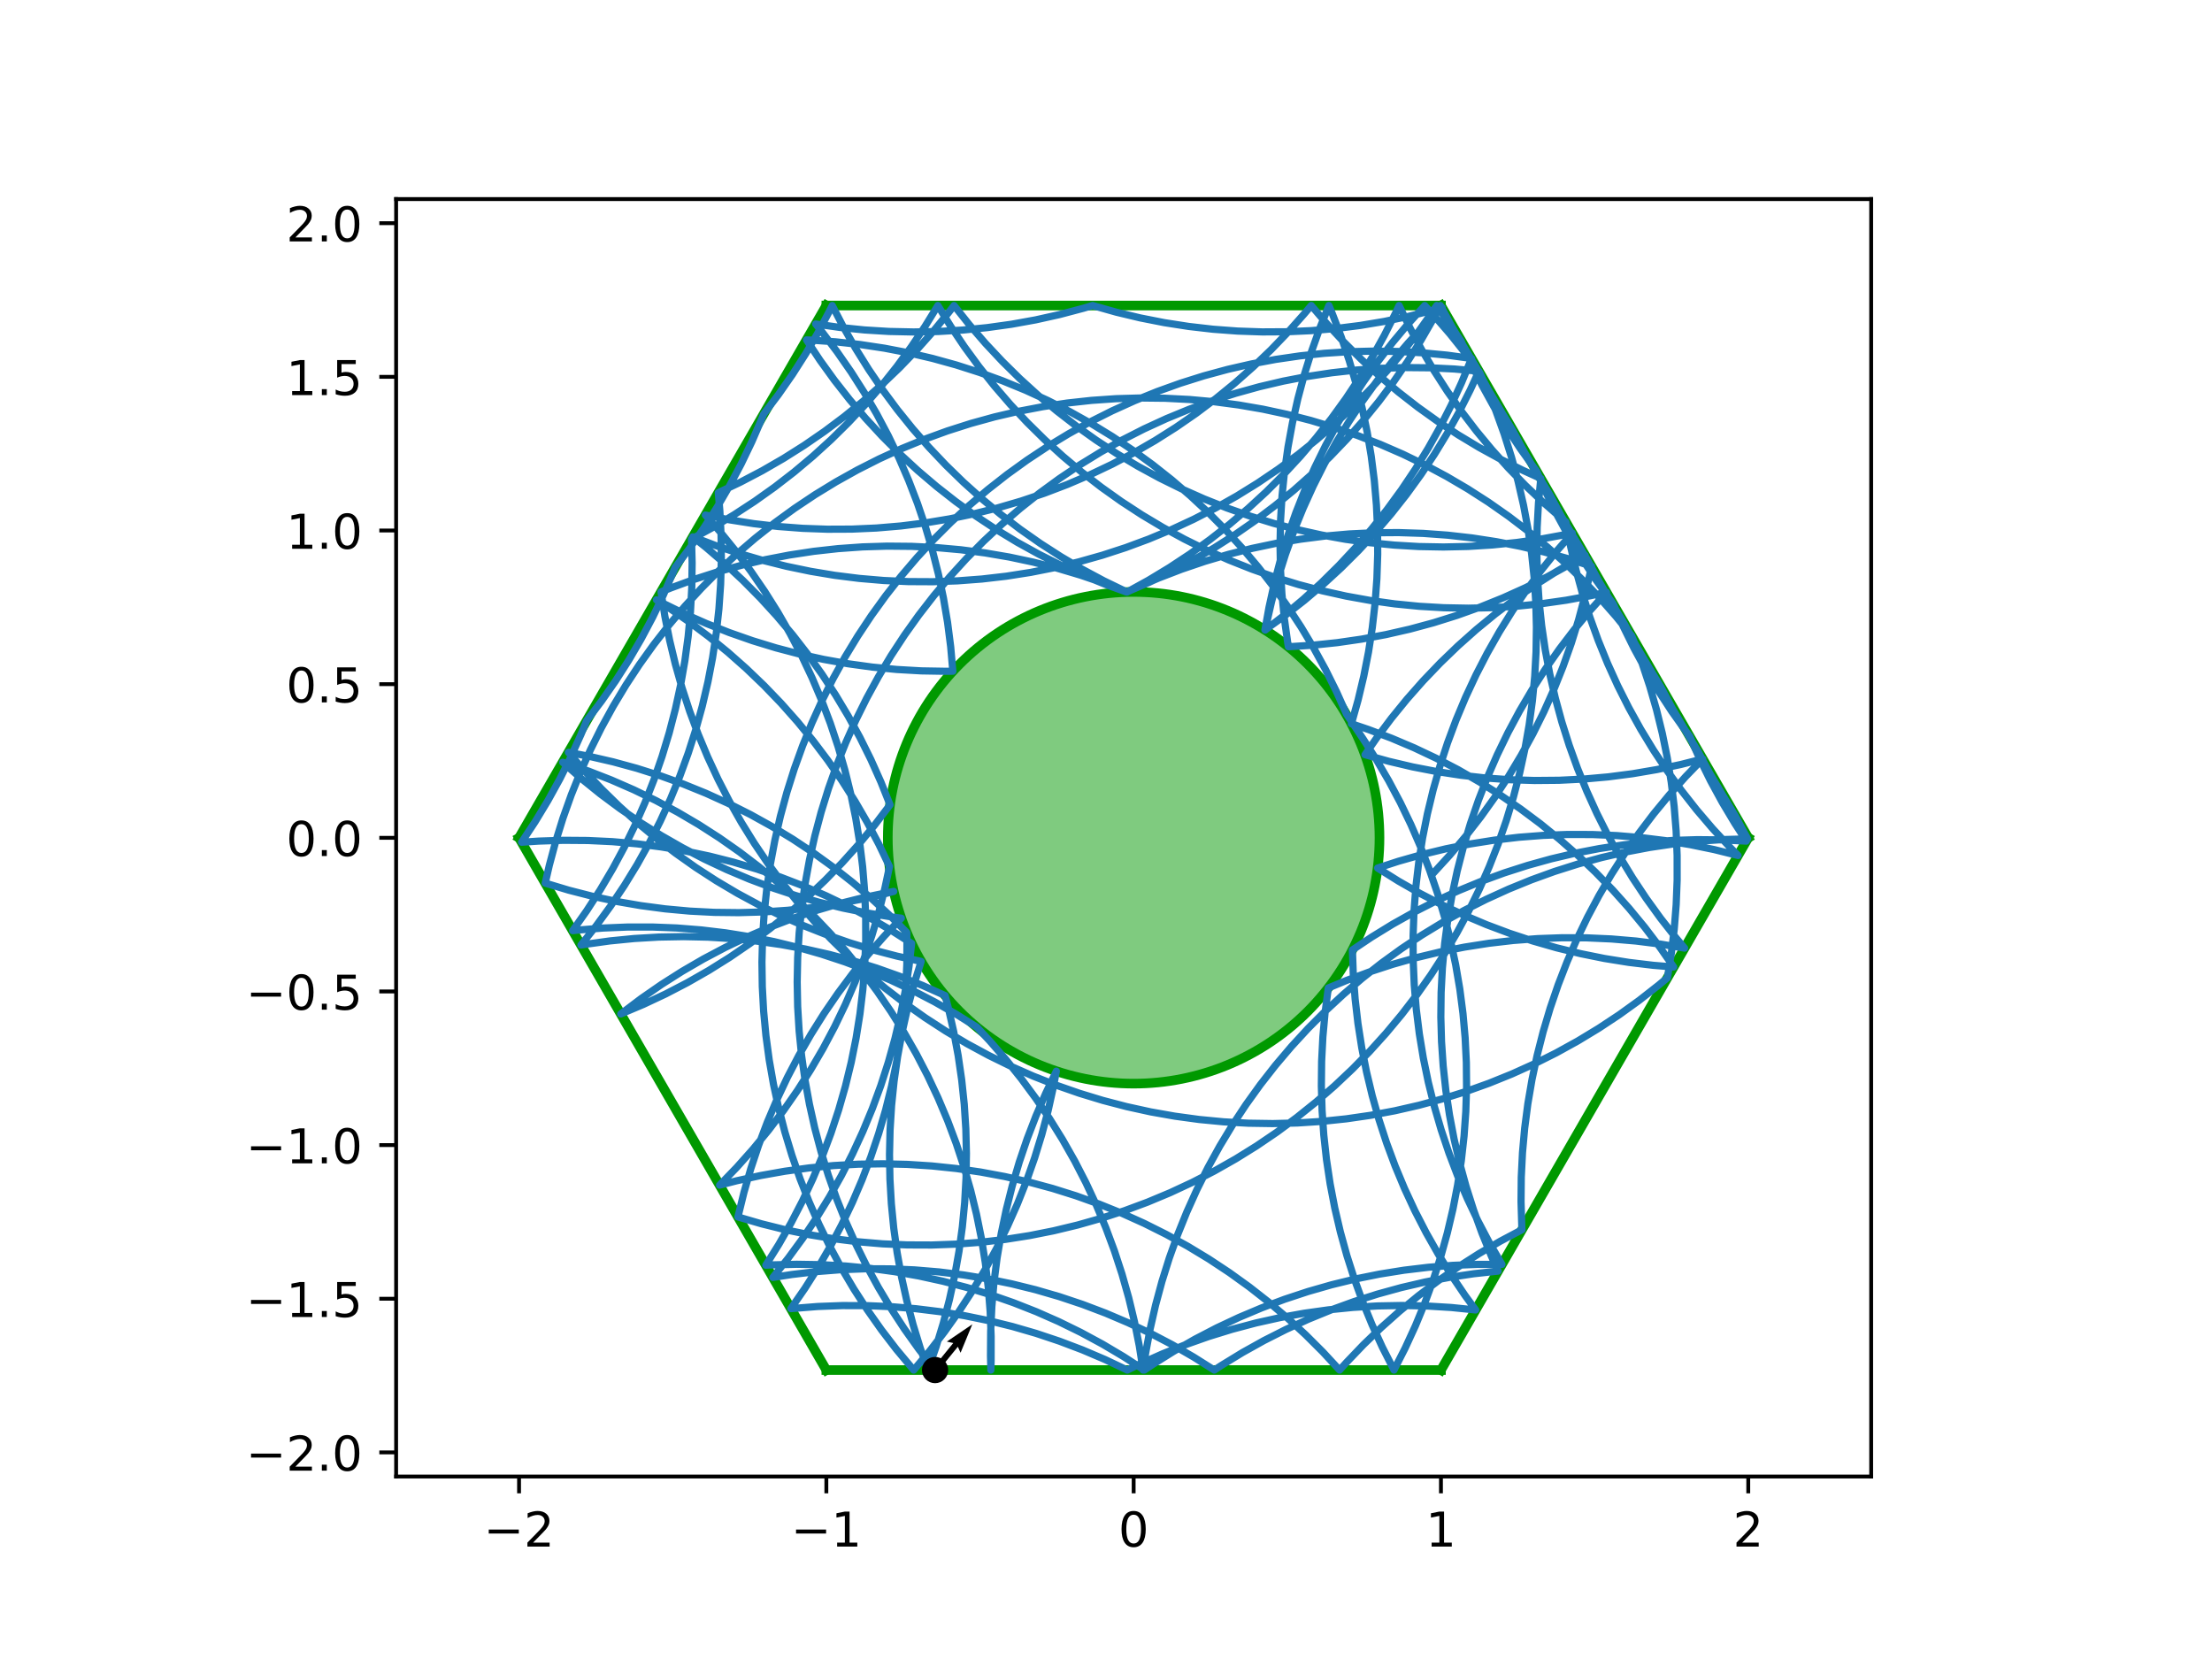 <?xml version="1.0" encoding="utf-8" standalone="no"?>
<!DOCTYPE svg PUBLIC "-//W3C//DTD SVG 1.1//EN"
  "http://www.w3.org/Graphics/SVG/1.1/DTD/svg11.dtd">
<!-- Created with matplotlib (https://matplotlib.org/) -->
<svg height="345.6pt" version="1.1" viewBox="0 0 460.8 345.6" width="460.8pt" xmlns="http://www.w3.org/2000/svg" xmlns:xlink="http://www.w3.org/1999/xlink">
 <defs>
  <style type="text/css">
*{stroke-linecap:butt;stroke-linejoin:round;}
  </style>
 </defs>
 <g id="figure_1">
  <g id="patch_1">
   <path d="M 0 345.6 
L 460.8 345.6 
L 460.8 0 
L 0 0 
z
" style="fill:#ffffff;"/>
  </g>
  <g id="axes_1">
   <g id="patch_2">
    <path d="M 82.52 307.584 
L 389.8 307.584 
L 389.8 41.472 
L 82.52 41.472 
z
" style="fill:#ffffff;"/>
   </g>
   <g id="patch_3">
    <path clip-path="url(#p3ba17251b6)" d="M 236.16 225.741 
C 249.742 225.741 262.769 220.345 272.373 210.741 
C 281.977 201.137 287.373 188.11 287.373 174.528 
C 287.373 160.946 281.977 147.919 272.373 138.315 
C 262.769 128.711 249.742 123.315 236.16 123.315 
C 222.578 123.315 209.551 128.711 199.947 138.315 
C 190.343 147.919 184.947 160.946 184.947 174.528 
C 184.947 188.11 190.343 201.137 199.947 210.741 
C 209.551 220.345 222.578 225.741 236.16 225.741 
z
" style="fill:#009900;fill-opacity:0.5;stroke:#009900;stroke-linejoin:miter;stroke-width:2;"/>
   </g>
   <g id="matplotlib.axis_1">
    <g id="xtick_1">
     <g id="line2d_1">
      <defs>
       <path d="M 0 0 
L 0 3.5 
" id="m169657e57f" style="stroke:#000000;stroke-width:0.8;"/>
      </defs>
      <g>
       <use style="stroke:#000000;stroke-width:0.8;" x="108.127" xlink:href="#m169657e57f" y="307.584"/>
      </g>
     </g>
     <g id="text_1">
      <!-- −2 -->
      <defs>
       <path d="M 10.594 35.5 
L 73.188 35.5 
L 73.188 27.203 
L 10.594 27.203 
z
" id="DejaVuSans-8722"/>
       <path d="M 19.188 8.297 
L 53.609 8.297 
L 53.609 0 
L 7.328 0 
L 7.328 8.297 
Q 12.938 14.109 22.625 23.891 
Q 32.328 33.688 34.812 36.531 
Q 39.547 41.844 41.422 45.531 
Q 43.312 49.219 43.312 52.781 
Q 43.312 58.594 39.234 62.25 
Q 35.156 65.922 28.609 65.922 
Q 23.969 65.922 18.812 64.312 
Q 13.672 62.703 7.812 59.422 
L 7.812 69.391 
Q 13.766 71.781 18.938 73 
Q 24.125 74.219 28.422 74.219 
Q 39.75 74.219 46.484 68.547 
Q 53.219 62.891 53.219 53.422 
Q 53.219 48.922 51.531 44.891 
Q 49.859 40.875 45.406 35.406 
Q 44.188 33.984 37.641 27.219 
Q 31.109 20.453 19.188 8.297 
z
" id="DejaVuSans-50"/>
      </defs>
      <g transform="translate(100.756 322.182)scale(0.1 -0.1)">
       <use xlink:href="#DejaVuSans-8722"/>
       <use x="83.789" xlink:href="#DejaVuSans-50"/>
      </g>
     </g>
    </g>
    <g id="xtick_2">
     <g id="line2d_2">
      <g>
       <use style="stroke:#000000;stroke-width:0.8;" x="172.143" xlink:href="#m169657e57f" y="307.584"/>
      </g>
     </g>
     <g id="text_2">
      <!-- −1 -->
      <defs>
       <path d="M 12.406 8.297 
L 28.516 8.297 
L 28.516 63.922 
L 10.984 60.406 
L 10.984 69.391 
L 28.422 72.906 
L 38.281 72.906 
L 38.281 8.297 
L 54.391 8.297 
L 54.391 0 
L 12.406 0 
z
" id="DejaVuSans-49"/>
      </defs>
      <g transform="translate(164.772 322.182)scale(0.1 -0.1)">
       <use xlink:href="#DejaVuSans-8722"/>
       <use x="83.789" xlink:href="#DejaVuSans-49"/>
      </g>
     </g>
    </g>
    <g id="xtick_3">
     <g id="line2d_3">
      <g>
       <use style="stroke:#000000;stroke-width:0.8;" x="236.16" xlink:href="#m169657e57f" y="307.584"/>
      </g>
     </g>
     <g id="text_3">
      <!-- 0 -->
      <defs>
       <path d="M 31.781 66.406 
Q 24.172 66.406 20.328 58.906 
Q 16.5 51.422 16.5 36.375 
Q 16.5 21.391 20.328 13.891 
Q 24.172 6.391 31.781 6.391 
Q 39.453 6.391 43.281 13.891 
Q 47.125 21.391 47.125 36.375 
Q 47.125 51.422 43.281 58.906 
Q 39.453 66.406 31.781 66.406 
z
M 31.781 74.219 
Q 44.047 74.219 50.516 64.516 
Q 56.984 54.828 56.984 36.375 
Q 56.984 17.969 50.516 8.266 
Q 44.047 -1.422 31.781 -1.422 
Q 19.531 -1.422 13.062 8.266 
Q 6.594 17.969 6.594 36.375 
Q 6.594 54.828 13.062 64.516 
Q 19.531 74.219 31.781 74.219 
z
" id="DejaVuSans-48"/>
      </defs>
      <g transform="translate(232.979 322.182)scale(0.1 -0.1)">
       <use xlink:href="#DejaVuSans-48"/>
      </g>
     </g>
    </g>
    <g id="xtick_4">
     <g id="line2d_4">
      <g>
       <use style="stroke:#000000;stroke-width:0.8;" x="300.177" xlink:href="#m169657e57f" y="307.584"/>
      </g>
     </g>
     <g id="text_4">
      <!-- 1 -->
      <g transform="translate(296.995 322.182)scale(0.1 -0.1)">
       <use xlink:href="#DejaVuSans-49"/>
      </g>
     </g>
    </g>
    <g id="xtick_5">
     <g id="line2d_5">
      <g>
       <use style="stroke:#000000;stroke-width:0.8;" x="364.193" xlink:href="#m169657e57f" y="307.584"/>
      </g>
     </g>
     <g id="text_5">
      <!-- 2 -->
      <g transform="translate(361.012 322.182)scale(0.1 -0.1)">
       <use xlink:href="#DejaVuSans-50"/>
      </g>
     </g>
    </g>
   </g>
   <g id="matplotlib.axis_2">
    <g id="ytick_1">
     <g id="line2d_6">
      <defs>
       <path d="M 0 0 
L -3.5 0 
" id="m90933b761d" style="stroke:#000000;stroke-width:0.8;"/>
      </defs>
      <g>
       <use style="stroke:#000000;stroke-width:0.8;" x="82.52" xlink:href="#m90933b761d" y="302.561"/>
      </g>
     </g>
     <g id="text_6">
      <!-- −2.0 -->
      <defs>
       <path d="M 10.688 12.406 
L 21 12.406 
L 21 0 
L 10.688 0 
z
" id="DejaVuSans-46"/>
      </defs>
      <g transform="translate(51.237 306.36)scale(0.1 -0.1)">
       <use xlink:href="#DejaVuSans-8722"/>
       <use x="83.789" xlink:href="#DejaVuSans-50"/>
       <use x="147.412" xlink:href="#DejaVuSans-46"/>
       <use x="179.199" xlink:href="#DejaVuSans-48"/>
      </g>
     </g>
    </g>
    <g id="ytick_2">
     <g id="line2d_7">
      <g>
       <use style="stroke:#000000;stroke-width:0.8;" x="82.52" xlink:href="#m90933b761d" y="270.553"/>
      </g>
     </g>
     <g id="text_7">
      <!-- −1.5 -->
      <defs>
       <path d="M 10.797 72.906 
L 49.516 72.906 
L 49.516 64.594 
L 19.828 64.594 
L 19.828 46.734 
Q 21.969 47.469 24.109 47.828 
Q 26.266 48.188 28.422 48.188 
Q 40.625 48.188 47.75 41.5 
Q 54.891 34.812 54.891 23.391 
Q 54.891 11.625 47.562 5.094 
Q 40.234 -1.422 26.906 -1.422 
Q 22.312 -1.422 17.547 -0.641 
Q 12.797 0.141 7.719 1.703 
L 7.719 11.625 
Q 12.109 9.234 16.797 8.062 
Q 21.484 6.891 26.703 6.891 
Q 35.156 6.891 40.078 11.328 
Q 45.016 15.766 45.016 23.391 
Q 45.016 31 40.078 35.438 
Q 35.156 39.891 26.703 39.891 
Q 22.75 39.891 18.812 39.016 
Q 14.891 38.141 10.797 36.281 
z
" id="DejaVuSans-53"/>
      </defs>
      <g transform="translate(51.237 274.352)scale(0.1 -0.1)">
       <use xlink:href="#DejaVuSans-8722"/>
       <use x="83.789" xlink:href="#DejaVuSans-49"/>
       <use x="147.412" xlink:href="#DejaVuSans-46"/>
       <use x="179.199" xlink:href="#DejaVuSans-53"/>
      </g>
     </g>
    </g>
    <g id="ytick_3">
     <g id="line2d_8">
      <g>
       <use style="stroke:#000000;stroke-width:0.8;" x="82.52" xlink:href="#m90933b761d" y="238.545"/>
      </g>
     </g>
     <g id="text_8">
      <!-- −1.0 -->
      <g transform="translate(51.237 242.344)scale(0.1 -0.1)">
       <use xlink:href="#DejaVuSans-8722"/>
       <use x="83.789" xlink:href="#DejaVuSans-49"/>
       <use x="147.412" xlink:href="#DejaVuSans-46"/>
       <use x="179.199" xlink:href="#DejaVuSans-48"/>
      </g>
     </g>
    </g>
    <g id="ytick_4">
     <g id="line2d_9">
      <g>
       <use style="stroke:#000000;stroke-width:0.8;" x="82.52" xlink:href="#m90933b761d" y="206.536"/>
      </g>
     </g>
     <g id="text_9">
      <!-- −0.5 -->
      <g transform="translate(51.237 210.336)scale(0.1 -0.1)">
       <use xlink:href="#DejaVuSans-8722"/>
       <use x="83.789" xlink:href="#DejaVuSans-48"/>
       <use x="147.412" xlink:href="#DejaVuSans-46"/>
       <use x="179.199" xlink:href="#DejaVuSans-53"/>
      </g>
     </g>
    </g>
    <g id="ytick_5">
     <g id="line2d_10">
      <g>
       <use style="stroke:#000000;stroke-width:0.8;" x="82.52" xlink:href="#m90933b761d" y="174.528"/>
      </g>
     </g>
     <g id="text_10">
      <!-- 0.0 -->
      <g transform="translate(59.617 178.327)scale(0.1 -0.1)">
       <use xlink:href="#DejaVuSans-48"/>
       <use x="63.623" xlink:href="#DejaVuSans-46"/>
       <use x="95.41" xlink:href="#DejaVuSans-48"/>
      </g>
     </g>
    </g>
    <g id="ytick_6">
     <g id="line2d_11">
      <g>
       <use style="stroke:#000000;stroke-width:0.8;" x="82.52" xlink:href="#m90933b761d" y="142.52"/>
      </g>
     </g>
     <g id="text_11">
      <!-- 0.5 -->
      <g transform="translate(59.617 146.319)scale(0.1 -0.1)">
       <use xlink:href="#DejaVuSans-48"/>
       <use x="63.623" xlink:href="#DejaVuSans-46"/>
       <use x="95.41" xlink:href="#DejaVuSans-53"/>
      </g>
     </g>
    </g>
    <g id="ytick_7">
     <g id="line2d_12">
      <g>
       <use style="stroke:#000000;stroke-width:0.8;" x="82.52" xlink:href="#m90933b761d" y="110.511"/>
      </g>
     </g>
     <g id="text_12">
      <!-- 1.0 -->
      <g transform="translate(59.617 114.311)scale(0.1 -0.1)">
       <use xlink:href="#DejaVuSans-49"/>
       <use x="63.623" xlink:href="#DejaVuSans-46"/>
       <use x="95.41" xlink:href="#DejaVuSans-48"/>
      </g>
     </g>
    </g>
    <g id="ytick_8">
     <g id="line2d_13">
      <g>
       <use style="stroke:#000000;stroke-width:0.8;" x="82.52" xlink:href="#m90933b761d" y="78.503"/>
      </g>
     </g>
     <g id="text_13">
      <!-- 1.5 -->
      <g transform="translate(59.617 82.302)scale(0.1 -0.1)">
       <use xlink:href="#DejaVuSans-49"/>
       <use x="63.623" xlink:href="#DejaVuSans-46"/>
       <use x="95.41" xlink:href="#DejaVuSans-53"/>
      </g>
     </g>
    </g>
    <g id="ytick_9">
     <g id="line2d_14">
      <g>
       <use style="stroke:#000000;stroke-width:0.8;" x="82.52" xlink:href="#m90933b761d" y="46.495"/>
      </g>
     </g>
     <g id="text_14">
      <!-- 2.0 -->
      <g transform="translate(59.617 50.294)scale(0.1 -0.1)">
       <use xlink:href="#DejaVuSans-50"/>
       <use x="63.623" xlink:href="#DejaVuSans-46"/>
       <use x="95.41" xlink:href="#DejaVuSans-48"/>
      </g>
     </g>
    </g>
   </g>
   <g id="line2d_15">
    <path clip-path="url(#p3ba17251b6)" d="M 300.177 63.648 
L 172.143 63.648 
" style="fill:none;stroke:#009900;stroke-linecap:square;stroke-width:2;"/>
   </g>
   <g id="line2d_16">
    <path clip-path="url(#p3ba17251b6)" d="M 172.143 63.648 
L 108.127 174.528 
" style="fill:none;stroke:#009900;stroke-linecap:square;stroke-width:2;"/>
   </g>
   <g id="line2d_17">
    <path clip-path="url(#p3ba17251b6)" d="M 108.127 174.528 
L 172.143 285.408 
" style="fill:none;stroke:#009900;stroke-linecap:square;stroke-width:2;"/>
   </g>
   <g id="line2d_18">
    <path clip-path="url(#p3ba17251b6)" d="M 172.143 285.408 
L 300.177 285.408 
" style="fill:none;stroke:#009900;stroke-linecap:square;stroke-width:2;"/>
   </g>
   <g id="line2d_19">
    <path clip-path="url(#p3ba17251b6)" d="M 300.177 285.408 
L 364.193 174.528 
" style="fill:none;stroke:#009900;stroke-linecap:square;stroke-width:2;"/>
   </g>
   <g id="line2d_20">
    <path clip-path="url(#p3ba17251b6)" d="M 364.193 174.528 
L 300.177 63.648 
" style="fill:none;stroke:#009900;stroke-linecap:square;stroke-width:2;"/>
   </g>
   <g id="line2d_21">
    <path clip-path="url(#p3ba17251b6)" d="M 298.56 181.922 
L 302.016 178.143 
L 305.318 174.229 
L 308.461 170.186 
L 311.439 166.02 
L 314.249 161.739 
L 316.885 157.348 
L 319.344 152.856 
L 321.621 148.269 
L 323.713 143.595 
L 325.616 138.841 
L 327.327 134.014 
L 328.844 129.123 
L 330.165 124.175 
L 331.286 119.178 
L 331.529 117.952 
L 326.656 116.377 
L 321.725 114.999 
L 316.741 113.818 
L 311.715 112.838 
L 306.654 112.06 
L 301.565 111.484 
L 296.458 111.113 
L 291.339 110.946 
L 286.218 110.984 
L 281.103 111.227 
L 276.002 111.674 
L 270.922 112.324 
L 265.873 113.178 
L 260.862 114.232 
L 255.897 115.486 
L 250.986 116.938 
L 246.137 118.585 
L 241.358 120.424 
L 236.656 122.453 
L 234.763 123.334 
L 229.987 121.486 
L 225.141 119.831 
L 220.233 118.37 
L 215.27 117.108 
L 210.261 116.044 
L 205.213 115.182 
L 200.134 114.523 
L 195.034 114.067 
L 189.919 113.815 
L 184.798 113.768 
L 179.68 113.926 
L 174.571 114.289 
L 169.482 114.855 
L 164.419 115.625 
L 159.391 116.596 
L 154.406 117.768 
L 149.472 119.138 
L 144.596 120.704 
L 139.787 122.464 
L 137.707 123.294 
L 138.499 128.354 
L 139.492 133.377 
L 140.686 138.357 
L 142.078 143.285 
L 143.665 148.154 
L 145.447 152.955 
L 147.419 157.681 
L 149.578 162.325 
L 151.921 166.878 
L 154.444 171.334 
L 157.144 175.686 
L 160.015 179.926 
L 163.054 184.048 
L 166.255 188.045 
L 169.614 191.911 
L 173.124 195.64 
L 176.781 199.225 
L 180.578 202.661 
L 184.509 205.943 
L 188.569 209.064 
L 192.75 212.021 
L 197.046 214.809 
L 201.45 217.422 
L 205.955 219.857 
L 210.554 222.11 
L 215.239 224.177 
L 220.003 226.055 
L 224.838 227.741 
L 229.737 229.233 
L 234.692 230.527 
L 239.694 231.623 
L 244.737 232.517 
L 249.811 233.209 
L 254.908 233.697 
L 260.021 233.982 
L 265.142 234.061 
L 270.261 233.936 
L 275.372 233.606 
L 280.465 233.072 
L 285.532 232.335 
L 290.566 231.396 
L 295.559 230.256 
L 300.502 228.917 
L 305.387 227.382 
L 310.208 225.653 
L 314.955 223.732 
L 319.621 221.623 
L 324.2 219.329 
L 328.683 216.854 
L 333.063 214.201 
L 337.334 211.376 
L 341.489 208.382 
L 345.52 205.224 
L 347.349 203.704 
L 348.162 198.648 
L 348.772 193.563 
L 349.178 188.458 
L 349.38 183.341 
L 349.377 178.22 
L 349.17 173.103 
L 348.758 167.999 
L 348.142 162.915 
L 347.323 157.86 
L 346.303 152.842 
L 345.083 147.868 
L 343.665 142.947 
L 342.051 138.087 
L 340.244 133.296 
L 339.91 132.468 
L 336.691 128.485 
L 333.316 124.634 
L 329.789 120.921 
L 326.117 117.352 
L 322.305 113.933 
L 318.359 110.669 
L 314.286 107.565 
L 310.091 104.626 
L 305.783 101.858 
L 301.368 99.264 
L 296.852 96.849 
L 292.243 94.616 
L 287.549 92.57 
L 282.777 90.713 
L 277.934 89.048 
L 273.029 87.578 
L 268.068 86.305 
L 263.061 85.232 
L 258.015 84.36 
L 252.938 83.69 
L 247.838 83.224 
L 242.724 82.963 
L 237.603 82.906 
L 232.484 83.053 
L 227.375 83.406 
L 222.285 83.962 
L 217.22 84.722 
L 212.19 85.683 
L 207.203 86.845 
L 202.266 88.205 
L 197.387 89.762 
L 192.575 91.513 
L 187.836 93.454 
L 183.179 95.584 
L 178.611 97.898 
L 174.138 100.393 
L 169.77 103.064 
L 165.511 105.909 
L 161.37 108.921 
L 157.352 112.097 
L 153.465 115.43 
L 149.714 118.917 
L 146.106 122.55 
L 142.645 126.325 
L 139.339 130.236 
L 136.191 134.275 
L 133.208 138.437 
L 130.393 142.715 
L 127.752 147.103 
L 125.288 151.592 
L 123.006 156.176 
L 120.908 160.848 
L 119 165.6 
L 117.283 170.425 
L 115.76 175.314 
L 114.434 180.26 
L 113.577 183.968 
L 118.482 185.44 
L 123.442 186.713 
L 128.449 187.788 
L 133.495 188.661 
L 138.572 189.332 
L 143.672 189.8 
L 148.786 190.063 
L 153.907 190.121 
L 159.025 189.975 
L 164.134 189.624 
L 169.225 189.069 
L 174.29 188.31 
L 179.32 187.35 
L 184.308 186.19 
L 186.18 185.699 
L 184.921 185.93 
L 179.908 186.978 
L 174.941 188.225 
L 170.028 189.671 
L 165.177 191.311 
L 160.396 193.144 
L 155.691 195.167 
L 151.071 197.376 
L 146.543 199.769 
L 142.115 202.34 
L 137.793 205.087 
L 133.584 208.004 
L 129.316 211.228 
L 134.034 209.237 
L 138.669 207.059 
L 143.212 204.698 
L 147.658 202.156 
L 151.999 199.439 
L 156.227 196.55 
L 160.337 193.495 
L 164.321 190.277 
L 168.173 186.903 
L 171.888 183.378 
L 175.458 179.707 
L 178.878 175.896 
L 182.144 171.951 
L 185.409 167.659 
L 183.509 162.904 
L 181.419 158.228 
L 179.145 153.64 
L 176.688 149.147 
L 174.054 144.755 
L 171.246 140.473 
L 168.27 136.306 
L 165.129 132.261 
L 161.829 128.345 
L 158.375 124.564 
L 154.772 120.925 
L 151.027 117.432 
L 147.145 114.092 
L 144.326 111.829 
L 149.11 113.657 
L 153.963 115.291 
L 158.877 116.731 
L 163.846 117.972 
L 168.859 119.014 
L 173.911 119.855 
L 178.992 120.493 
L 184.095 120.927 
L 189.21 121.157 
L 194.331 121.183 
L 199.449 121.003 
L 204.556 120.619 
L 209.643 120.031 
L 214.702 119.24 
L 219.726 118.247 
L 224.706 117.054 
L 229.635 115.663 
L 234.504 114.076 
L 239.305 112.296 
L 244.032 110.325 
L 248.676 108.166 
L 253.229 105.824 
L 257.686 103.301 
L 262.038 100.603 
L 266.279 97.732 
L 270.401 94.694 
L 274.399 91.493 
L 278.266 88.136 
L 281.995 84.626 
L 285.581 80.97 
L 289.017 77.173 
L 292.299 73.243 
L 295.422 69.184 
L 298.379 65.003 
L 299.285 63.648 
L 302.19 67.866 
L 304.38 71.084 
L 306.485 75.753 
L 308.776 80.333 
L 311.247 84.818 
L 313.896 89.2 
L 316.719 93.473 
L 319.709 97.63 
L 320.08 98.121 
L 322.162 102.8 
L 324.429 107.392 
L 326.879 111.889 
L 329.506 116.285 
L 332.307 120.572 
L 335.277 124.744 
L 336.03 125.748 
L 338.112 130.426 
L 340.379 135.018 
L 342.829 139.515 
L 345.456 143.911 
L 348.257 148.198 
L 351.227 152.37 
L 351.98 153.374 
L 354.062 158.053 
L 356.329 162.644 
L 358.779 167.142 
L 361.406 171.537 
L 363.795 175.217 
L 358.68 174.965 
L 353.56 174.917 
L 348.441 175.074 
L 343.333 175.435 
L 338.243 176 
L 333.18 176.769 
L 328.152 177.739 
L 323.167 178.91 
L 318.232 180.279 
L 313.356 181.844 
L 308.547 183.603 
L 303.811 185.553 
L 299.158 187.691 
L 294.594 190.013 
L 290.126 192.516 
L 285.762 195.195 
L 281.735 197.889 
L 281.914 203.006 
L 282.298 208.113 
L 282.886 213.2 
L 283.676 218.26 
L 284.669 223.284 
L 285.861 228.264 
L 287.252 233.192 
L 288.838 238.061 
L 290.618 242.863 
L 292.589 247.59 
L 294.747 252.234 
L 297.089 256.788 
L 299.612 261.245 
L 302.31 265.597 
L 305.18 269.838 
L 307.404 272.889 
L 302.309 272.373 
L 297.198 272.062 
L 292.078 271.955 
L 286.958 272.052 
L 281.846 272.355 
L 276.75 272.862 
L 271.678 273.572 
L 266.639 274.484 
L 261.641 275.597 
L 256.691 276.909 
L 251.797 278.418 
L 246.968 280.121 
L 242.21 282.016 
L 237.533 284.1 
L 234.831 285.408 
L 230.203 283.215 
L 225.492 281.209 
L 220.704 279.393 
L 215.847 277.769 
L 210.929 276.342 
L 205.958 275.112 
L 200.941 274.082 
L 195.888 273.253 
L 190.805 272.627 
L 185.702 272.205 
L 180.585 271.987 
L 175.464 271.974 
L 170.347 272.166 
L 164.755 272.611 
L 167.667 268.398 
L 170.408 264.073 
L 172.975 259.641 
L 175.361 255.111 
L 177.565 250.488 
L 179.582 245.781 
L 181.41 240.997 
L 183.044 236.144 
L 184.484 231.23 
L 185.725 226.261 
L 186.767 221.248 
L 187.608 216.196 
L 188.245 211.115 
L 188.68 206.012 
L 188.909 200.896 
L 188.934 195.776 
L 188.902 194.264 
L 185.285 190.639 
L 181.526 187.162 
L 177.631 183.838 
L 173.606 180.672 
L 169.457 177.669 
L 165.192 174.835 
L 160.817 172.174 
L 156.339 169.689 
L 151.765 167.386 
L 147.103 165.268 
L 142.36 163.338 
L 137.543 161.599 
L 132.661 160.053 
L 127.72 158.705 
L 122.73 157.555 
L 118.405 156.726 
L 121.765 160.591 
L 125.277 164.318 
L 128.935 167.901 
L 132.733 171.336 
L 136.666 174.616 
L 140.727 177.736 
L 144.909 180.691 
L 149.207 183.476 
L 153.612 186.088 
L 158.118 188.521 
L 162.717 190.772 
L 167.403 192.837 
L 172.168 194.713 
L 177.005 196.397 
L 181.904 197.887 
L 186.859 199.179 
L 191.891 200.278 
L 190.367 205.167 
L 189.039 210.113 
L 187.91 215.108 
L 186.982 220.144 
L 186.256 225.213 
L 185.733 230.307 
L 185.415 235.418 
L 185.301 240.538 
L 185.391 245.658 
L 185.687 250.771 
L 186.187 255.867 
L 186.89 260.94 
L 187.795 265.98 
L 188.902 270.98 
L 190.207 275.932 
L 191.709 280.828 
L 193.313 285.408 
L 194.999 280.573 
L 196.491 275.674 
L 197.786 270.719 
L 198.882 265.717 
L 199.777 260.675 
L 200.47 255.601 
L 200.959 250.503 
L 201.244 245.39 
L 201.324 240.27 
L 201.199 235.15 
L 200.87 230.04 
L 200.336 224.947 
L 199.6 219.879 
L 198.661 214.845 
L 197.522 209.852 
L 196.882 207.392 
L 192.21 205.297 
L 187.457 203.39 
L 182.632 201.675 
L 177.742 200.154 
L 172.795 198.83 
L 167.799 197.705 
L 162.762 196.781 
L 157.692 196.058 
L 152.598 195.539 
L 147.487 195.224 
L 142.367 195.114 
L 137.247 195.209 
L 132.134 195.508 
L 127.038 196.012 
L 121.966 196.718 
L 121.027 196.872 
L 124.205 192.857 
L 127.22 188.717 
L 130.067 184.461 
L 132.742 180.093 
L 135.239 175.623 
L 137.556 171.056 
L 139.689 166.4 
L 141.633 161.663 
L 143.387 156.851 
L 144.947 151.974 
L 146.31 147.038 
L 147.475 142.051 
L 148.44 137.022 
L 149.203 131.958 
L 149.762 126.867 
L 150.118 121.759 
L 150.269 116.64 
L 150.215 111.519 
L 149.957 106.405 
L 149.635 102.635 
L 154.26 100.437 
L 158.794 98.056 
L 163.229 95.496 
L 167.558 92.76 
L 171.774 89.854 
L 175.871 86.781 
L 179.841 83.547 
L 183.679 80.156 
L 187.379 76.615 
L 190.934 72.929 
L 194.338 69.104 
L 197.587 65.145 
L 198.749 63.648 
L 201.938 67.654 
L 205.286 71.53 
L 208.786 75.268 
L 212.432 78.863 
L 216.22 82.31 
L 220.142 85.603 
L 224.193 88.736 
L 228.365 91.704 
L 232.653 94.504 
L 237.05 97.129 
L 241.548 99.577 
L 246.141 101.843 
L 250.82 103.923 
L 255.579 105.815 
L 260.41 107.515 
L 265.304 109.02 
L 270.255 110.328 
L 275.255 111.438 
L 280.294 112.346 
L 285.367 113.052 
L 290.463 113.555 
L 295.575 113.854 
L 300.695 113.948 
L 305.815 113.837 
L 310.926 113.521 
L 316.021 113.002 
L 321.09 112.279 
L 326.127 111.354 
L 327.547 111.055 
L 324.183 114.916 
L 320.977 118.909 
L 317.933 123.027 
L 315.056 127.264 
L 312.35 131.612 
L 309.821 136.064 
L 307.472 140.615 
L 305.307 145.255 
L 303.328 149.979 
L 301.541 154.778 
L 299.947 159.644 
L 298.548 164.571 
L 297.348 169.549 
L 296.348 174.571 
L 295.549 179.63 
L 294.953 184.716 
L 294.562 189.822 
L 294.374 194.939 
L 294.392 200.06 
L 294.614 205.177 
L 295.041 210.28 
L 295.671 215.362 
L 296.504 220.415 
L 297.539 225.43 
L 298.773 230.4 
L 300.205 235.317 
L 301.833 240.172 
L 303.653 244.959 
L 305.663 249.669 
L 307.86 254.294 
L 310.241 258.829 
L 312.883 263.4 
L 307.762 263.395 
L 302.645 263.594 
L 297.54 263.998 
L 292.455 264.606 
L 287.398 265.416 
L 282.378 266.428 
L 277.403 267.64 
L 272.48 269.05 
L 267.617 270.656 
L 262.822 272.455 
L 258.104 274.444 
L 253.468 276.62 
L 248.923 278.98 
L 244.477 281.52 
L 240.135 284.236 
L 238.373 285.408 
L 234.077 282.621 
L 229.673 280.008 
L 225.168 277.573 
L 220.569 275.321 
L 215.883 273.254 
L 211.119 271.376 
L 206.283 269.69 
L 201.384 268.199 
L 196.43 266.905 
L 191.427 265.81 
L 186.385 264.916 
L 181.311 264.224 
L 176.213 263.736 
L 171.1 263.452 
L 165.979 263.373 
L 160.86 263.499 
L 159.532 263.565 
L 162.246 259.222 
L 164.784 254.774 
L 167.142 250.228 
L 169.316 245.592 
L 171.304 240.872 
L 173.1 236.077 
L 174.704 231.213 
L 176.112 226.29 
L 177.322 221.314 
L 178.332 216.293 
L 179.14 211.237 
L 179.746 206.152 
L 180.147 201.046 
L 180.345 195.929 
L 180.337 190.808 
L 180.125 185.692 
L 179.708 180.588 
L 179.087 175.504 
L 178.264 170.45 
L 177.239 165.433 
L 176.014 160.46 
L 174.592 155.541 
L 172.974 150.682 
L 171.163 145.892 
L 169.161 141.178 
L 166.973 136.548 
L 164.602 132.01 
L 162.051 127.569 
L 159.324 123.235 
L 156.426 119.012 
L 153.362 114.909 
L 150.136 110.932 
L 146.944 107.295 
L 151.967 108.291 
L 157.026 109.085 
L 162.113 109.676 
L 167.219 110.063 
L 172.337 110.246 
L 177.458 110.224 
L 182.574 109.997 
L 187.676 109.566 
L 192.758 108.931 
L 197.81 108.093 
L 202.824 107.054 
L 207.793 105.815 
L 212.709 104.379 
L 217.563 102.747 
L 222.348 100.922 
L 227.056 98.908 
L 231.679 96.707 
L 236.212 94.322 
L 240.645 91.759 
L 244.972 89.02 
L 249.186 86.11 
L 253.28 83.034 
L 257.248 79.797 
L 261.083 76.404 
L 264.78 72.86 
L 268.332 69.171 
L 271.733 65.343 
L 273.155 63.648 
L 276.489 67.534 
L 279.977 71.284 
L 283.612 74.891 
L 287.388 78.35 
L 291.3 81.655 
L 295.34 84.802 
L 299.503 87.784 
L 303.782 90.597 
L 308.171 93.237 
L 312.661 95.699 
L 317.246 97.98 
L 320.974 99.67 
L 320.493 104.768 
L 320.217 109.882 
L 320.145 115.002 
L 320.279 120.122 
L 320.616 125.231 
L 321.158 130.324 
L 321.903 135.39 
L 322.851 140.423 
L 323.998 145.413 
L 325.344 150.354 
L 326.887 155.237 
L 328.624 160.055 
L 330.552 164.799 
L 332.668 169.462 
L 334.969 174.037 
L 337.452 178.516 
L 340.111 182.893 
L 342.943 187.159 
L 345.944 191.309 
L 349.108 195.336 
L 350.926 197.507 
L 345.874 196.669 
L 340.793 196.033 
L 335.69 195.6 
L 330.574 195.372 
L 325.453 195.349 
L 320.336 195.53 
L 315.229 195.916 
L 310.142 196.506 
L 305.083 197.299 
L 300.06 198.294 
L 295.08 199.488 
L 290.152 200.881 
L 285.284 202.47 
L 280.483 204.252 
L 276.71 205.809 
L 276.042 210.887 
L 275.579 215.986 
L 275.319 221.101 
L 275.264 226.222 
L 275.415 231.34 
L 275.769 236.449 
L 276.328 241.539 
L 277.09 246.604 
L 278.053 251.633 
L 279.217 256.62 
L 280.58 261.556 
L 282.139 266.434 
L 283.891 271.246 
L 285.835 275.984 
L 287.967 280.64 
L 290.39 285.408 
L 292.714 280.845 
L 294.854 276.192 
L 296.806 271.458 
L 298.567 266.649 
L 300.135 261.774 
L 301.506 256.84 
L 302.679 251.855 
L 303.651 246.828 
L 304.422 241.765 
L 304.99 236.676 
L 305.354 231.567 
L 305.513 226.449 
L 305.467 221.328 
L 305.217 216.213 
L 304.762 211.113 
L 304.104 206.034 
L 303.243 200.986 
L 302.181 195.976 
L 300.919 191.013 
L 299.46 186.104 
L 297.806 181.258 
L 295.959 176.482 
L 293.923 171.783 
L 291.701 167.169 
L 289.295 162.648 
L 286.711 158.227 
L 283.953 153.913 
L 280.499 148.744 
L 278.406 144.071 
L 276.128 139.484 
L 273.668 134.993 
L 271.031 130.603 
L 268.22 126.323 
L 265.24 122.158 
L 262.096 118.116 
L 258.792 114.203 
L 255.335 110.425 
L 251.73 106.788 
L 247.982 103.298 
L 244.098 99.961 
L 240.083 96.782 
L 235.944 93.766 
L 231.688 90.918 
L 227.322 88.243 
L 222.852 85.744 
L 218.286 83.426 
L 213.63 81.292 
L 208.893 79.347 
L 204.082 77.592 
L 199.205 76.031 
L 194.269 74.667 
L 189.283 73.5 
L 184.254 72.535 
L 179.19 71.771 
L 174.1 71.21 
L 168.991 70.853 
L 168.01 70.808 
L 170.84 75.075 
L 173.839 79.226 
L 177.002 83.254 
L 180.323 87.152 
L 183.797 90.914 
L 187.419 94.534 
L 191.183 98.007 
L 195.083 101.326 
L 199.112 104.486 
L 203.265 107.483 
L 207.534 110.312 
L 211.913 112.967 
L 216.394 115.445 
L 220.971 117.742 
L 225.636 119.854 
L 230.382 121.778 
L 234.686 123.336 
L 239.389 121.309 
L 244.007 119.096 
L 248.533 116.699 
L 252.959 114.124 
L 257.279 111.374 
L 261.485 108.453 
L 265.572 105.366 
L 269.531 102.119 
L 273.357 98.716 
L 277.045 95.162 
L 280.587 91.464 
L 283.979 87.627 
L 287.214 83.657 
L 290.288 79.561 
L 293.196 75.346 
L 295.933 71.018 
L 298.494 66.584 
L 300.063 63.648 
L 302.509 68.147 
L 305.132 72.545 
L 307.506 76.484 
L 309.931 80.994 
L 312.535 85.404 
L 315.211 89.829 
L 317.636 94.34 
L 320.24 98.749 
L 322.916 103.175 
L 325.341 107.685 
L 327.945 112.095 
L 330.621 116.52 
L 333.046 121.03 
L 335.65 125.44 
L 338.326 129.865 
L 340.751 134.376 
L 343.355 138.785 
L 346.031 143.211 
L 348.456 147.721 
L 351.06 152.131 
L 353.735 156.556 
L 356.161 161.066 
L 358.765 165.476 
L 361.44 169.901 
L 364.061 174.757 
L 358.942 174.896 
L 353.833 175.239 
L 348.741 175.787 
L 343.675 176.537 
L 338.644 177.49 
L 333.654 178.643 
L 328.715 179.995 
L 323.833 181.543 
L 319.018 183.285 
L 314.276 185.218 
L 309.615 187.34 
L 305.042 189.646 
L 300.566 192.133 
L 296.193 194.797 
L 291.929 197.634 
L 287.783 200.639 
L 283.759 203.807 
L 279.866 207.134 
L 276.109 210.614 
L 272.494 214.241 
L 269.027 218.01 
L 265.714 221.915 
L 262.559 225.949 
L 259.569 230.105 
L 256.746 234.379 
L 254.097 238.761 
L 251.626 243.246 
L 249.335 247.826 
L 247.23 252.495 
L 245.313 257.243 
L 243.588 262.065 
L 242.056 266.952 
L 240.722 271.895 
L 239.586 276.889 
L 238.65 281.924 
L 238.124 285.408 
L 237.328 280.349 
L 236.329 275.327 
L 235.131 270.348 
L 233.735 265.421 
L 232.143 260.554 
L 230.357 255.754 
L 228.381 251.03 
L 226.218 246.388 
L 223.871 241.837 
L 221.343 237.383 
L 218.64 233.034 
L 215.764 228.796 
L 212.722 224.677 
L 209.517 220.682 
L 206.155 216.82 
L 203.494 213.971 
L 199.153 211.254 
L 194.707 208.714 
L 190.163 206.352 
L 185.528 204.175 
L 180.809 202.185 
L 176.015 200.385 
L 171.153 198.778 
L 166.23 197.367 
L 161.255 196.153 
L 156.235 195.14 
L 151.179 194.328 
L 146.094 193.72 
L 140.989 193.314 
L 135.872 193.114 
L 130.751 193.118 
L 125.635 193.327 
L 120.53 193.741 
L 119.295 193.872 
L 122.246 189.686 
L 125.027 185.386 
L 127.634 180.979 
L 130.063 176.47 
L 132.309 171.868 
L 134.37 167.18 
L 136.241 162.413 
L 137.921 157.576 
L 139.405 152.675 
L 140.693 147.718 
L 141.781 142.714 
L 142.668 137.67 
L 143.353 132.595 
L 143.834 127.497 
L 144.111 122.384 
L 144.183 117.263 
L 144.058 112.294 
L 148.555 109.844 
L 152.95 107.216 
L 157.236 104.414 
L 161.408 101.443 
L 165.457 98.308 
L 169.377 95.013 
L 173.162 91.564 
L 176.807 87.967 
L 180.305 84.226 
L 183.65 80.349 
L 186.838 76.341 
L 189.863 72.209 
L 192.72 67.959 
L 195.376 63.648 
L 198.063 68.007 
L 200.922 72.256 
L 203.949 76.387 
L 207.138 80.393 
L 210.485 84.269 
L 213.985 88.008 
L 217.631 91.604 
L 221.418 95.051 
L 225.34 98.344 
L 229.39 101.477 
L 233.563 104.446 
L 237.85 107.246 
L 242.247 109.872 
L 246.745 112.32 
L 251.337 114.586 
L 256.016 116.667 
L 260.775 118.559 
L 265.605 120.26 
L 270.5 121.765 
L 275.451 123.074 
L 280.45 124.184 
L 285.49 125.093 
L 290.562 125.8 
L 295.658 126.303 
L 300.77 126.602 
L 305.89 126.697 
L 311.01 126.586 
L 316.121 126.271 
L 321.216 125.752 
L 326.286 125.03 
L 331.322 124.105 
L 334.661 123.377 
L 331.239 127.186 
L 327.972 131.13 
L 324.865 135.201 
L 321.924 139.393 
L 319.152 143.699 
L 316.556 148.113 
L 314.137 152.627 
L 311.901 157.234 
L 309.851 161.927 
L 307.991 166.698 
L 306.322 171.539 
L 304.849 176.444 
L 303.573 181.403 
L 302.496 186.41 
L 301.621 191.455 
L 300.947 196.532 
L 300.478 201.631 
L 300.212 206.745 
L 300.152 211.866 
L 300.296 216.985 
L 300.645 222.094 
L 301.197 227.185 
L 301.953 232.25 
L 302.911 237.28 
L 304.07 242.269 
L 305.426 247.207 
L 306.98 252.086 
L 308.727 256.9 
L 310.665 261.64 
L 312.079 264.792 
L 306.988 265.347 
L 301.923 266.104 
L 296.893 267.064 
L 291.905 268.223 
L 286.968 269.582 
L 282.088 271.136 
L 277.275 272.885 
L 272.536 274.824 
L 267.878 276.952 
L 263.308 279.264 
L 258.835 281.757 
L 254.465 284.427 
L 252.953 285.408 
L 248.621 282.677 
L 244.184 280.121 
L 239.647 277.745 
L 235.02 275.552 
L 230.308 273.546 
L 225.52 271.73 
L 220.663 270.106 
L 215.745 268.679 
L 210.774 267.449 
L 205.758 266.419 
L 200.704 265.59 
L 195.621 264.964 
L 190.518 264.542 
L 185.402 264.324 
L 180.281 264.311 
L 175.163 264.503 
L 170.058 264.9 
L 164.972 265.5 
L 161.003 266.112 
L 164.193 262.106 
L 167.22 257.976 
L 170.079 253.727 
L 172.767 249.368 
L 175.278 244.905 
L 177.608 240.345 
L 179.754 235.695 
L 181.713 230.964 
L 183.48 226.157 
L 185.054 221.284 
L 186.432 216.352 
L 187.612 211.369 
L 188.591 206.342 
L 189.369 201.281 
L 189.912 196.526 
L 185.594 193.772 
L 181.17 191.193 
L 176.647 188.793 
L 172.03 186.576 
L 167.329 184.545 
L 162.551 182.704 
L 157.702 181.055 
L 152.792 179.602 
L 147.827 178.346 
L 142.817 177.29 
L 137.767 176.435 
L 132.688 175.782 
L 127.587 175.333 
L 122.472 175.089 
L 117.351 175.049 
L 112.233 175.214 
L 108.66 175.451 
L 111.482 171.178 
L 114.132 166.796 
L 116.604 162.311 
L 118.895 157.731 
L 121.001 153.063 
L 122.206 150.141 
L 125.298 146.059 
L 128.223 141.856 
L 130.979 137.539 
L 133.559 133.116 
L 135.96 128.593 
L 138.179 123.977 
L 140.211 119.277 
L 140.642 118.211 
L 143.733 114.128 
L 146.659 109.925 
L 149.414 105.608 
L 151.994 101.185 
L 154.396 96.662 
L 156.614 92.046 
L 158.647 87.346 
L 159.077 86.28 
L 162.168 82.197 
L 165.094 77.994 
L 167.849 73.677 
L 170.43 69.254 
L 172.831 64.731 
L 173.372 63.648 
L 175.731 68.194 
L 178.269 72.641 
L 180.983 76.984 
L 183.869 81.214 
L 186.922 85.326 
L 190.136 89.312 
L 193.508 93.167 
L 197.031 96.883 
L 200.699 100.456 
L 204.508 103.88 
L 208.45 107.148 
L 212.52 110.256 
L 216.711 113.198 
L 221.017 115.971 
L 225.43 118.57 
L 229.943 120.989 
L 234.781 123.333 
L 239.265 120.86 
L 243.646 118.209 
L 247.918 115.386 
L 252.074 112.393 
L 256.107 109.237 
L 260.01 105.922 
L 263.778 102.454 
L 267.404 98.838 
L 270.882 95.079 
L 274.208 91.185 
L 277.375 87.161 
L 280.378 83.013 
L 283.213 78.748 
L 285.876 74.374 
L 288.361 69.897 
L 290.666 65.323 
L 291.453 63.648 
L 293.691 68.254 
L 296.112 72.767 
L 298.711 77.179 
L 301.484 81.485 
L 304.427 85.675 
L 307.536 89.745 
L 310.804 93.687 
L 314.228 97.495 
L 317.801 101.163 
L 321.518 104.686 
L 325.373 108.057 
L 326.226 108.766 
L 327.174 113.799 
L 328.323 118.789 
L 329.67 123.73 
L 331.214 128.612 
L 332.952 133.429 
L 334.881 138.173 
L 336.998 142.836 
L 339.301 147.41 
L 341.784 151.889 
L 344.444 156.265 
L 347.277 160.531 
L 350.279 164.68 
L 353.444 168.706 
L 356.767 172.602 
L 360.244 176.362 
L 362.064 178.215 
L 357.094 176.983 
L 352.078 175.951 
L 347.025 175.12 
L 341.942 174.492 
L 336.839 174.068 
L 331.723 173.848 
L 326.602 173.833 
L 321.484 174.023 
L 316.378 174.417 
L 311.293 175.015 
L 306.235 175.816 
L 301.213 176.819 
L 296.235 178.021 
L 291.309 179.422 
L 286.984 180.83 
L 291.325 183.548 
L 295.77 186.089 
L 300.314 188.451 
L 304.949 190.629 
L 309.667 192.62 
L 314.461 194.421 
L 319.323 196.029 
L 324.245 197.441 
L 329.221 198.655 
L 334.24 199.669 
L 339.296 200.481 
L 344.381 201.091 
L 348.653 201.444 
L 345.722 197.245 
L 342.625 193.167 
L 339.367 189.216 
L 335.954 185.398 
L 332.391 181.719 
L 328.684 178.186 
L 324.839 174.805 
L 320.861 171.579 
L 316.758 168.515 
L 312.535 165.618 
L 308.2 162.892 
L 303.759 160.342 
L 299.22 157.971 
L 294.59 155.783 
L 289.876 153.783 
L 285.086 151.972 
L 281.527 150.767 
L 282.912 145.836 
L 284.099 140.855 
L 285.085 135.83 
L 285.87 130.769 
L 286.452 125.681 
L 286.83 120.574 
L 287.003 115.456 
L 286.972 110.335 
L 286.736 105.22 
L 286.295 100.118 
L 285.651 95.038 
L 284.804 89.987 
L 283.755 84.975 
L 282.508 80.008 
L 281.062 75.095 
L 279.421 70.244 
L 277.588 65.463 
L 276.834 63.648 
L 274.927 68.401 
L 273.212 73.226 
L 271.692 78.116 
L 270.368 83.063 
L 269.243 88.059 
L 268.318 93.096 
L 267.596 98.166 
L 267.077 103.26 
L 266.763 108.372 
L 266.653 113.491 
L 266.747 118.611 
L 267.047 123.724 
L 267.55 128.82 
L 268.257 133.892 
L 268.395 134.732 
L 273.505 134.404 
L 278.598 133.872 
L 283.666 133.137 
L 288.701 132.2 
L 293.694 131.063 
L 298.637 129.726 
L 303.524 128.193 
L 308.344 126.466 
L 313.092 124.547 
L 317.76 122.44 
L 322.339 120.148 
L 326.824 117.675 
L 330.202 115.653 
L 328.516 116.574 
L 324.091 119.151 
L 319.773 121.903 
L 315.568 124.826 
L 311.483 127.915 
L 307.525 131.164 
L 303.7 134.569 
L 300.014 138.125 
L 296.474 141.825 
L 293.084 145.663 
L 289.851 149.634 
L 286.779 153.731 
L 284.359 157.217 
L 289.293 158.588 
L 294.278 159.76 
L 299.306 160.732 
L 304.369 161.502 
L 309.458 162.069 
L 314.566 162.432 
L 319.685 162.59 
L 324.806 162.544 
L 329.921 162.293 
L 335.021 161.837 
L 340.1 161.178 
L 345.148 160.317 
L 350.157 159.254 
L 354.711 158.104 
L 351.148 161.782 
L 347.736 165.601 
L 344.479 169.552 
L 341.382 173.631 
L 338.451 177.831 
L 335.691 182.144 
L 333.105 186.564 
L 330.698 191.084 
L 328.473 195.697 
L 326.435 200.394 
L 324.586 205.17 
L 322.93 210.016 
L 321.469 214.924 
L 320.205 219.887 
L 319.141 224.896 
L 318.278 229.944 
L 317.618 235.022 
L 317.161 240.122 
L 316.908 245.237 
L 316.86 250.358 
L 317.017 255.476 
L 317.055 256.174 
L 312.53 258.573 
L 308.105 261.151 
L 303.787 263.903 
L 299.582 266.826 
L 295.498 269.915 
L 291.54 273.165 
L 287.715 276.57 
L 284.03 280.126 
L 280.49 283.826 
L 279.06 285.408 
L 275.581 281.649 
L 271.956 278.033 
L 268.188 274.564 
L 264.285 271.249 
L 260.253 268.093 
L 256.097 265.1 
L 251.825 262.276 
L 247.444 259.625 
L 242.96 257.151 
L 238.381 254.859 
L 233.714 252.751 
L 228.966 250.832 
L 224.145 249.104 
L 219.259 247.571 
L 214.316 246.234 
L 209.323 245.096 
L 204.288 244.158 
L 199.221 243.423 
L 194.127 242.89 
L 189.017 242.562 
L 183.897 242.439 
L 178.777 242.52 
L 173.664 242.806 
L 168.567 243.296 
L 163.493 243.99 
L 158.451 244.885 
L 153.449 245.982 
L 149.904 246.888 
L 153.462 243.205 
L 156.869 239.382 
L 160.121 235.426 
L 163.212 231.343 
L 166.138 227.14 
L 168.893 222.823 
L 171.473 218.4 
L 173.874 213.877 
L 176.093 209.261 
L 178.125 204.561 
L 179.967 199.783 
L 181.617 194.935 
L 183.072 190.025 
L 184.329 185.06 
L 185.298 180.513 
L 183.089 175.893 
L 180.697 171.365 
L 178.126 166.936 
L 175.379 162.614 
L 172.463 158.405 
L 169.38 154.316 
L 166.136 150.353 
L 162.736 146.523 
L 159.186 142.833 
L 155.491 139.287 
L 151.658 135.892 
L 147.691 132.653 
L 143.598 129.575 
L 139.386 126.663 
L 136.745 124.961 
L 137.879 125.554 
L 142.475 127.813 
L 147.157 129.887 
L 151.918 131.772 
L 156.751 133.465 
L 161.648 134.964 
L 166.601 136.265 
L 171.602 137.367 
L 176.643 138.269 
L 181.716 138.968 
L 186.813 139.463 
L 191.926 139.755 
L 197.046 139.841 
L 198.493 139.829 
L 198.045 134.727 
L 197.394 129.648 
L 196.54 124.599 
L 195.484 119.588 
L 194.229 114.623 
L 192.776 109.712 
L 191.129 104.864 
L 189.288 100.085 
L 187.258 95.383 
L 185.042 90.767 
L 182.643 86.243 
L 180.065 81.818 
L 177.312 77.5 
L 174.388 73.296 
L 171.299 69.211 
L 169.922 67.496 
L 174.992 68.216 
L 180.087 68.734 
L 185.198 69.047 
L 190.318 69.155 
L 195.438 69.059 
L 200.55 68.758 
L 205.646 68.252 
L 210.718 67.544 
L 215.757 66.633 
L 220.756 65.521 
L 225.707 64.211 
L 227.616 63.648 
L 232.545 65.035 
L 237.526 66.225 
L 242.551 67.214 
L 247.611 68.001 
L 252.698 68.586 
L 257.805 68.966 
L 262.923 69.142 
L 268.044 69.113 
L 273.16 68.88 
L 278.262 68.442 
L 283.343 67.8 
L 288.393 66.955 
L 293.407 65.91 
L 298.374 64.665 
L 300.43 64.087 
L 296.807 67.706 
L 293.332 71.467 
L 290.009 75.364 
L 286.846 79.391 
L 283.846 83.541 
L 281.014 87.808 
L 278.355 92.185 
L 275.874 96.664 
L 273.573 101.24 
L 271.457 105.903 
L 269.53 110.647 
L 267.793 115.465 
L 266.251 120.348 
L 264.905 125.289 
L 263.758 130.28 
L 263.558 131.26 
L 267.603 128.12 
L 271.52 124.821 
L 275.302 121.368 
L 278.943 117.767 
L 282.437 114.023 
L 285.778 110.142 
L 288.962 106.131 
L 291.982 101.996 
L 294.835 97.743 
L 297.515 93.379 
L 300.019 88.912 
L 302.342 84.348 
L 304.481 79.695 
L 306.543 74.674 
L 301.468 73.984 
L 296.371 73.498 
L 291.257 73.216 
L 286.137 73.138 
L 281.018 73.265 
L 275.907 73.597 
L 270.814 74.133 
L 265.747 74.872 
L 260.713 75.813 
L 255.721 76.955 
L 250.779 78.296 
L 245.894 79.833 
L 241.074 81.564 
L 236.328 83.486 
L 231.662 85.597 
L 227.085 87.893 
L 222.603 90.37 
L 218.223 93.024 
L 213.953 95.851 
L 209.8 98.847 
L 205.77 102.006 
L 201.869 105.324 
L 198.104 108.796 
L 194.481 112.415 
L 191.006 116.176 
L 187.683 120.073 
L 184.52 124.1 
L 181.519 128.25 
L 178.687 132.516 
L 176.029 136.893 
L 173.547 141.372 
L 171.246 145.947 
L 169.13 150.611 
L 167.202 155.355 
L 165.466 160.173 
L 163.924 165.056 
L 162.578 169.997 
L 161.43 174.988 
L 160.484 180.02 
L 159.739 185.087 
L 159.197 190.179 
L 158.86 195.289 
L 158.727 200.408 
L 158.799 205.529 
L 159.076 210.642 
L 159.557 215.741 
L 160.241 220.816 
L 161.128 225.859 
L 162.216 230.863 
L 163.503 235.82 
L 164.987 240.721 
L 166.666 245.559 
L 168.537 250.326 
L 170.598 255.014 
L 172.844 259.616 
L 175.272 264.125 
L 177.879 268.533 
L 180.66 272.833 
L 183.61 277.019 
L 186.726 281.083 
L 190.34 285.408 
L 193.632 281.485 
L 196.764 277.433 
L 199.731 273.26 
L 202.529 268.971 
L 205.154 264.574 
L 207.6 260.075 
L 209.865 255.482 
L 211.944 250.802 
L 213.834 246.043 
L 215.533 241.211 
L 217.037 236.316 
L 218.344 231.365 
L 219.452 226.365 
L 220.056 223.143 
L 217.841 227.761 
L 215.812 232.463 
L 213.973 237.242 
L 212.327 242.091 
L 210.876 247.002 
L 209.623 251.968 
L 208.569 256.979 
L 207.716 262.028 
L 207.066 267.108 
L 206.62 272.21 
L 206.378 277.325 
L 206.34 282.446 
L 206.412 285.408 
L 206.467 283.488 
L 206.471 278.367 
L 206.271 273.25 
L 205.866 268.145 
L 205.257 263.061 
L 204.446 258.004 
L 203.433 252.985 
L 202.22 248.009 
L 200.809 243.087 
L 199.202 238.224 
L 197.402 233.43 
L 195.412 228.711 
L 193.235 224.076 
L 190.874 219.532 
L 188.333 215.086 
L 185.617 210.745 
L 182.729 206.516 
L 179.674 202.405 
L 176.458 198.421 
L 173.084 194.568 
L 169.559 190.853 
L 165.889 187.282 
L 162.079 183.861 
L 158.134 180.594 
L 154.063 177.488 
L 149.87 174.548 
L 145.563 171.777 
L 141.149 169.181 
L 136.635 166.764 
L 132.027 164.528 
L 127.334 162.479 
L 122.563 160.62 
L 117.213 158.79 
L 121.064 162.165 
L 125.047 165.384 
L 129.156 168.441 
L 133.383 171.332 
L 137.723 174.05 
L 142.167 176.594 
L 146.71 178.957 
L 151.344 181.137 
L 156.062 183.13 
L 160.855 184.932 
L 165.716 186.542 
L 170.638 187.956 
L 175.613 189.171 
L 180.632 190.187 
L 185.688 191.002 
L 187.763 191.276 
L 184.231 194.984 
L 180.849 198.83 
L 177.625 202.808 
L 174.562 206.912 
L 171.666 211.136 
L 168.941 215.471 
L 166.391 219.913 
L 164.021 224.452 
L 161.835 229.083 
L 159.835 233.798 
L 158.026 238.588 
L 156.409 243.447 
L 154.989 248.367 
L 153.728 253.511 
L 158.644 254.945 
L 163.613 256.181 
L 168.628 257.218 
L 173.681 258.053 
L 178.762 258.686 
L 183.865 259.115 
L 188.981 259.339 
L 194.102 259.359 
L 199.22 259.173 
L 204.326 258.784 
L 209.413 258.19 
L 214.471 257.394 
L 219.494 256.396 
L 224.473 255.197 
L 229.4 253.801 
L 234.267 252.209 
L 239.067 250.423 
L 243.791 248.447 
L 248.432 246.284 
L 252.984 243.936 
L 257.438 241.409 
L 261.787 238.705 
L 266.024 235.83 
L 270.144 232.788 
L 274.138 229.583 
L 278.001 226.221 
L 281.726 222.707 
L 285.308 219.047 
L 288.741 215.247 
L 292.019 211.313 
L 295.137 207.251 
L 298.09 203.067 
L 300.873 198.768 
L 303.482 194.362 
L 305.913 189.855 
L 308.162 185.254 
L 310.225 180.567 
L 312.099 175.801 
L 313.781 170.964 
L 315.268 166.064 
L 316.558 161.108 
L 317.649 156.104 
L 318.538 151.061 
L 319.226 145.987 
L 319.71 140.889 
L 319.989 135.775 
L 320.064 130.655 
L 319.934 125.536 
L 319.6 120.425 
L 319.061 115.333 
L 318.319 110.266 
L 317.376 105.233 
L 316.231 100.241 
L 314.888 95.299 
L 313.349 90.415 
L 311.615 85.597 
L 309.69 80.851 
L 308.277 77.678 
L 305.241 73.555 
L 302.042 69.556 
L 298.685 65.688 
L 296.802 63.648 
L 293.363 67.442 
L 290.078 71.371 
L 286.953 75.428 
L 283.992 79.606 
L 281.202 83.9 
L 278.585 88.302 
L 276.146 92.805 
L 273.889 97.402 
L 271.818 102.085 
L 269.935 106.847 
L 268.245 111.681 
L 266.749 116.579 
L 265.451 121.533 
L 264.351 126.534 
L 263.508 131.228 
L 267.666 128.239 
L 271.701 125.086 
L 275.607 121.774 
L 279.378 118.309 
L 283.007 114.696 
L 286.488 110.94 
L 289.816 107.048 
L 292.987 103.026 
L 295.993 98.881 
L 298.832 94.619 
L 301.498 90.246 
L 303.987 85.771 
L 306.295 81.199 
L 308.074 77.328 
L 302.974 76.871 
L 297.859 76.618 
L 292.738 76.57 
L 287.62 76.727 
L 282.512 77.088 
L 277.422 77.654 
L 272.359 78.422 
L 267.331 79.393 
L 262.345 80.563 
L 257.411 81.932 
L 252.535 83.498 
L 247.726 85.257 
L 242.99 87.207 
L 238.337 89.345 
L 233.773 91.667 
L 229.305 94.17 
L 224.941 96.849 
L 220.688 99.701 
L 216.552 102.721 
L 212.54 105.903 
L 208.658 109.244 
L 204.914 112.737 
L 201.311 116.377 
L 197.858 120.158 
L 194.558 124.074 
L 191.418 128.119 
L 188.442 132.287 
L 185.635 136.57 
L 183.001 140.962 
L 180.545 145.455 
L 178.271 150.044 
L 176.182 154.719 
L 174.282 159.475 
L 172.574 164.302 
L 171.059 169.194 
L 169.742 174.143 
L 168.624 179.14 
L 167.706 184.179 
L 166.991 189.249 
L 166.479 194.345 
L 166.171 199.456 
L 166.068 204.576 
L 166.169 209.696 
L 166.476 214.808 
L 166.986 219.904 
L 167.7 224.975 
L 168.616 230.013 
L 169.733 235.011 
L 171.049 239.96 
L 172.561 244.852 
L 174.268 249.68 
L 176.167 254.436 
L 178.254 259.113 
L 180.527 263.702 
L 182.982 268.196 
L 185.614 272.589 
L 188.42 276.873 
L 191.394 281.041 
L 194.794 285.408 
L 194.794 285.408 
" style="fill:none;stroke:#1f77b4;stroke-linecap:square;stroke-width:1.5;"/>
   </g>
   <g id="patch_4">
    <path d="M 82.52 307.584 
L 82.52 41.472 
" style="fill:none;stroke:#000000;stroke-linecap:square;stroke-linejoin:miter;stroke-width:0.8;"/>
   </g>
   <g id="patch_5">
    <path d="M 389.8 307.584 
L 389.8 41.472 
" style="fill:none;stroke:#000000;stroke-linecap:square;stroke-linejoin:miter;stroke-width:0.8;"/>
   </g>
   <g id="patch_6">
    <path d="M 82.52 307.584 
L 389.8 307.584 
" style="fill:none;stroke:#000000;stroke-linecap:square;stroke-linejoin:miter;stroke-width:0.8;"/>
   </g>
   <g id="patch_7">
    <path d="M 82.52 41.472 
L 389.8 41.472 
" style="fill:none;stroke:#000000;stroke-linecap:square;stroke-linejoin:miter;stroke-width:0.8;"/>
   </g>
   <g id="PathCollection_1">
    <defs>
     <path d="M 0 2.236 
C 0.593 2.236 1.162 2 1.581 1.581 
C 2 1.162 2.236 0.593 2.236 0 
C 2.236 -0.593 2 -1.162 1.581 -1.581 
C 1.162 -2 0.593 -2.236 0 -2.236 
C -0.593 -2.236 -1.162 -2 -1.581 -1.581 
C -2 -1.162 -2.236 -0.593 -2.236 0 
C -2.236 0.593 -2 1.162 -1.581 1.581 
C -1.162 2 -0.593 2.236 0 2.236 
z
" id="m7a67b5a385" style="stroke:#000000;"/>
    </defs>
    <g clip-path="url(#p3ba17251b6)">
     <use style="stroke:#000000;" x="194.794" xlink:href="#m7a67b5a385" y="285.408"/>
    </g>
   </g>
   <g id="Quiver_1">
    <path clip-path="url(#p3ba17251b6)" d="M 194.317 285.02 
L 198.584 279.777 
L 197.243 279.478 
L 202.552 275.875 
L 200.103 281.805 
L 199.537 280.552 
L 195.271 285.796 
L 194.317 285.02 
"/>
   </g>
  </g>
 </g>
 <defs>
  <clipPath id="p3ba17251b6">
   <rect height="266.112" width="307.28" x="82.52" y="41.472"/>
  </clipPath>
 </defs>
</svg>
